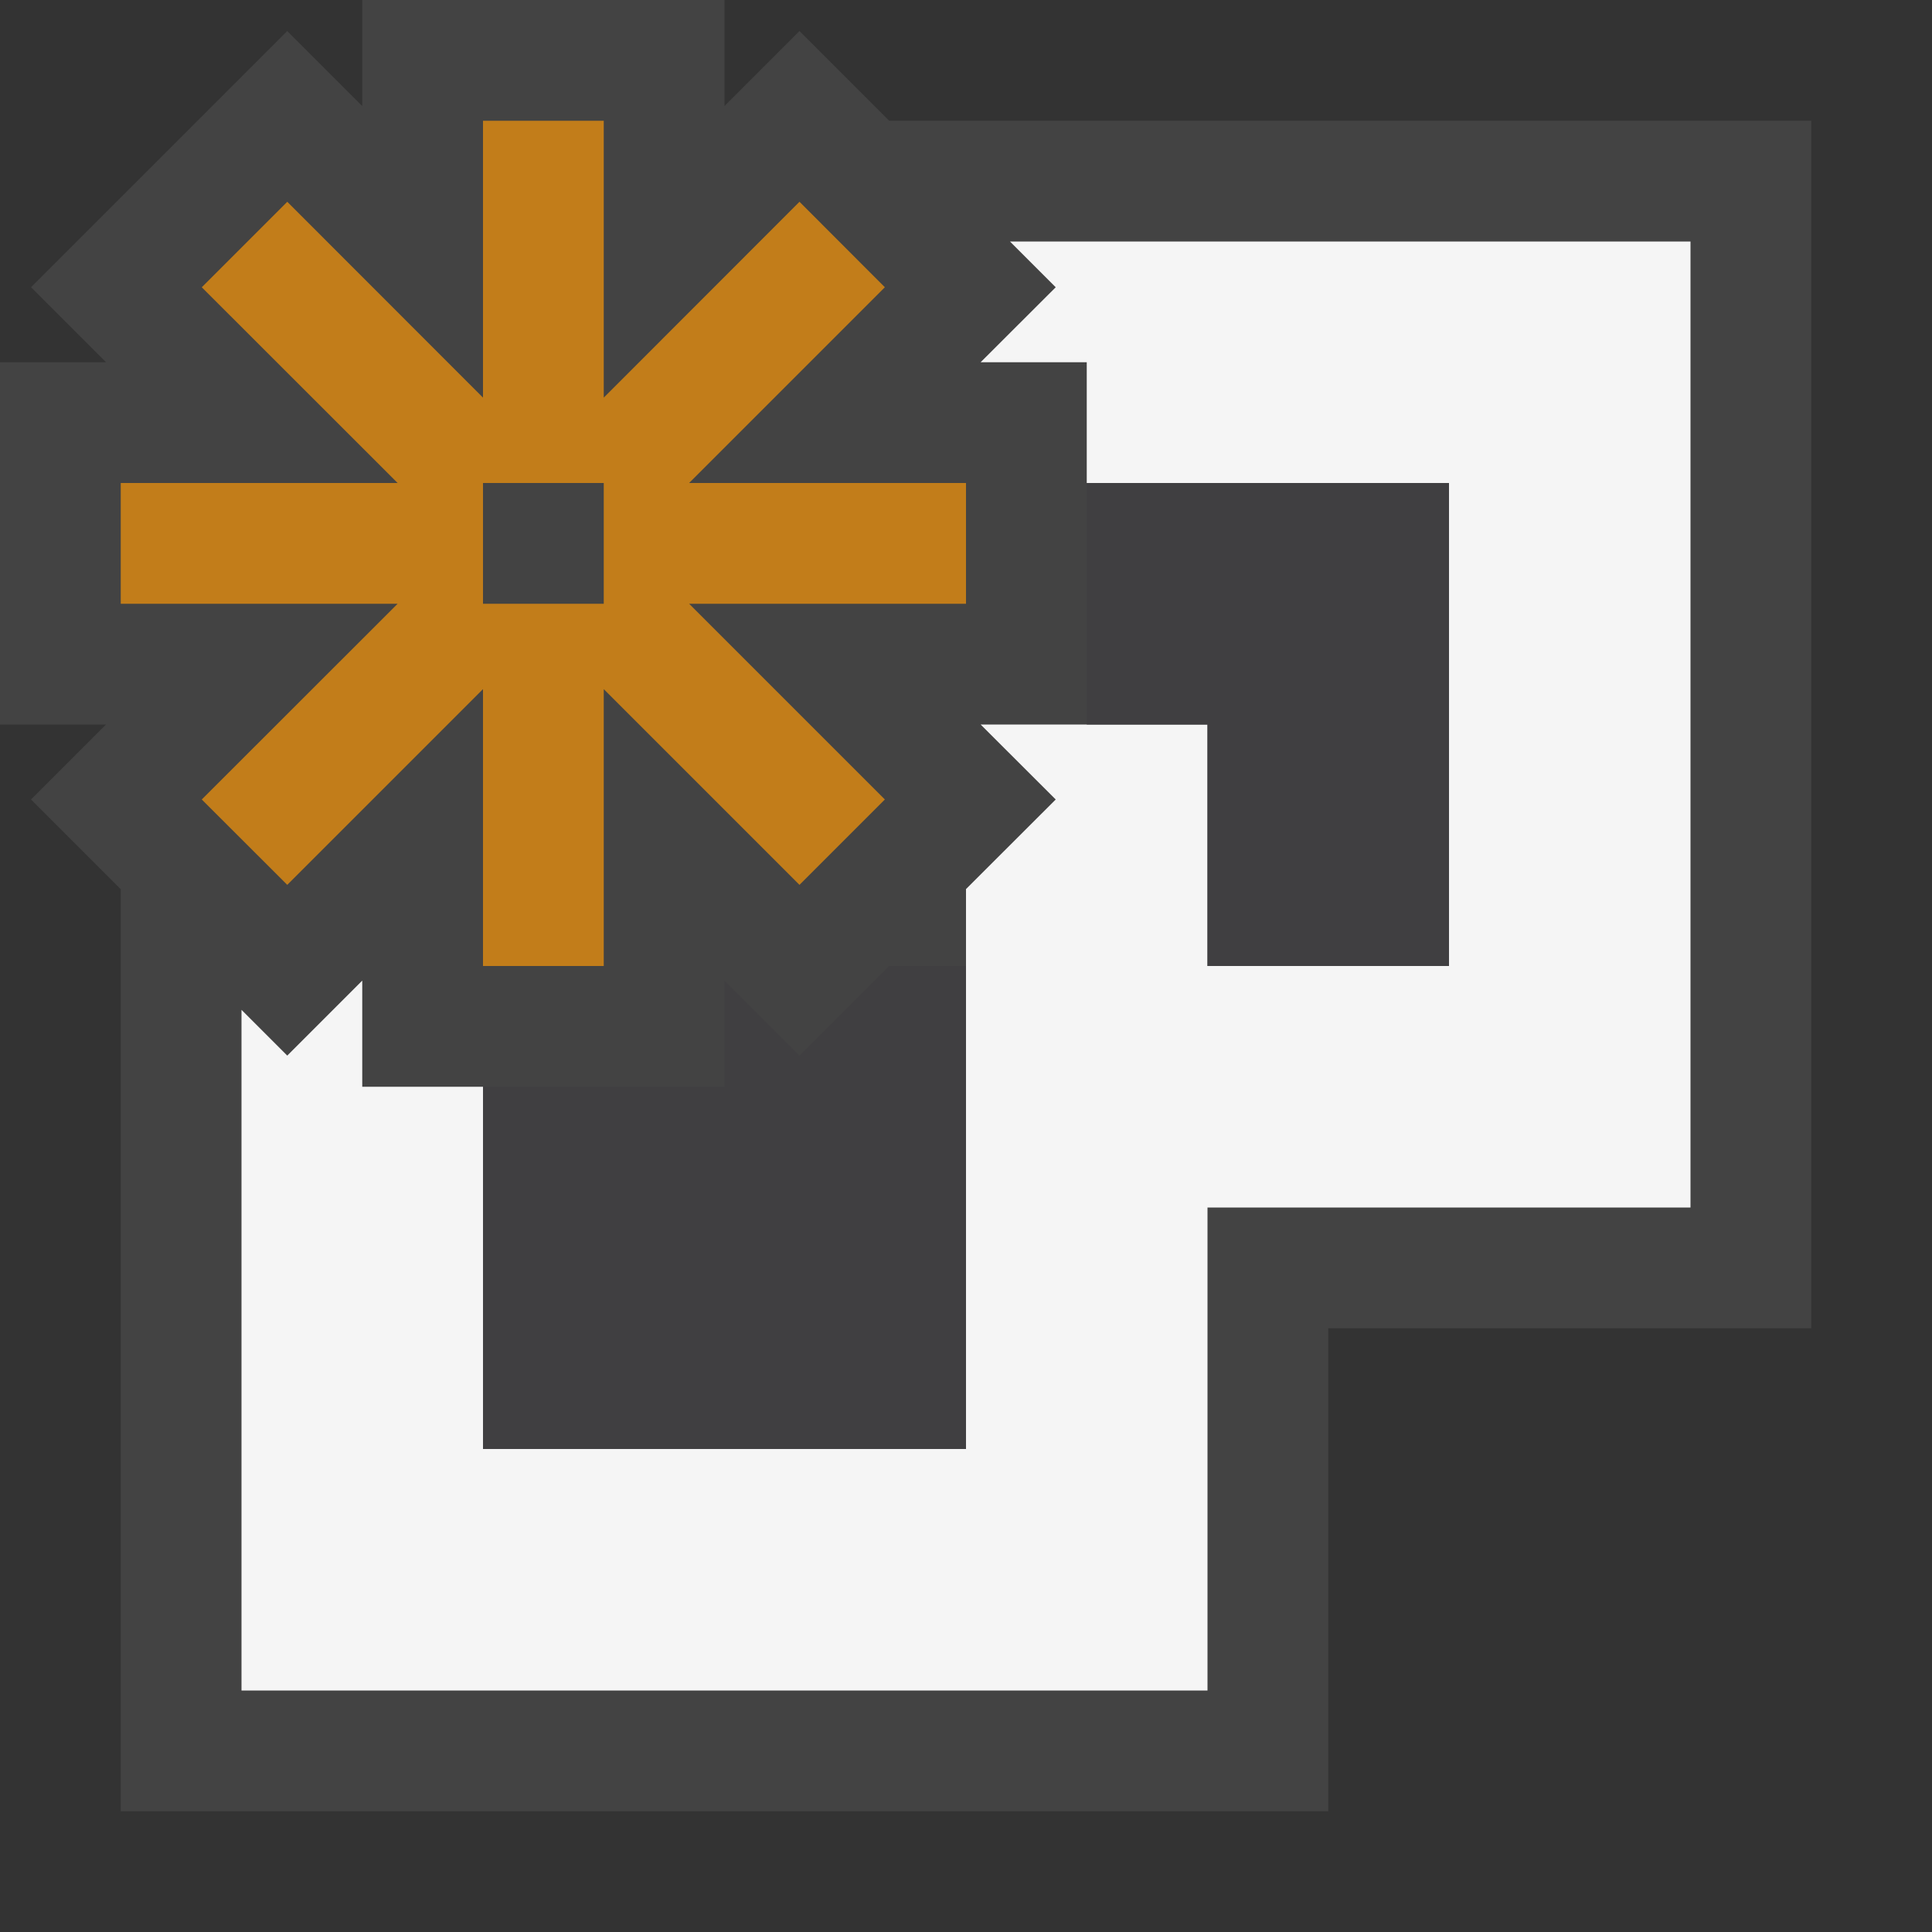 <svg xmlns="http://www.w3.org/2000/svg" viewBox="0 0 16 16"><rect x="0" y="0" width="16" height="16" fill="#333333" stroke="none"/><style>.st0{opacity:0}.st0,.st1{fill:#434343}.st2{fill:#f5f5f5}.st3{fill:#c27d1a}.st4{fill:#403F41}</style><g id="outline"><path class="st0" d="M0 0h16v16H0z"/><path class="st1" d="M8 1h-.636L6.621.257 6 .878V0H3v.878L2.379.257.257 2.379.878 3H0v3h.878l-.621.621.743.743V15h10v-4h4V1z"/></g><path class="st2" d="M8.364 2l.379.379L8.121 3H9v1h3v4h-2V6H8.121l.622.621L8 7.363V12H4V9H3v-.879l-.621.621L2 8.363V14h8v-4h4V2z" id="icon_x5F_bg"/><path class="st3" d="M8 4H5.707l1.621-1.621-.707-.708L5 3.293V1H4v2.293L2.379 1.671l-.708.708L3.293 4H1v1h2.293L1.671 6.621l.708.707L4 5.707V8h1V5.707l1.621 1.621.707-.707L5.707 5H8V4zM5 5H4V4h1v1z" id="color_x5F_action"/><g id="icon_x5F_fg"><path class="st4" d="M9 4v2H8h2v2h2V4zM6.621 8.742L6 8.121V9H4v3h4V8h-.637z"/></g></svg>
